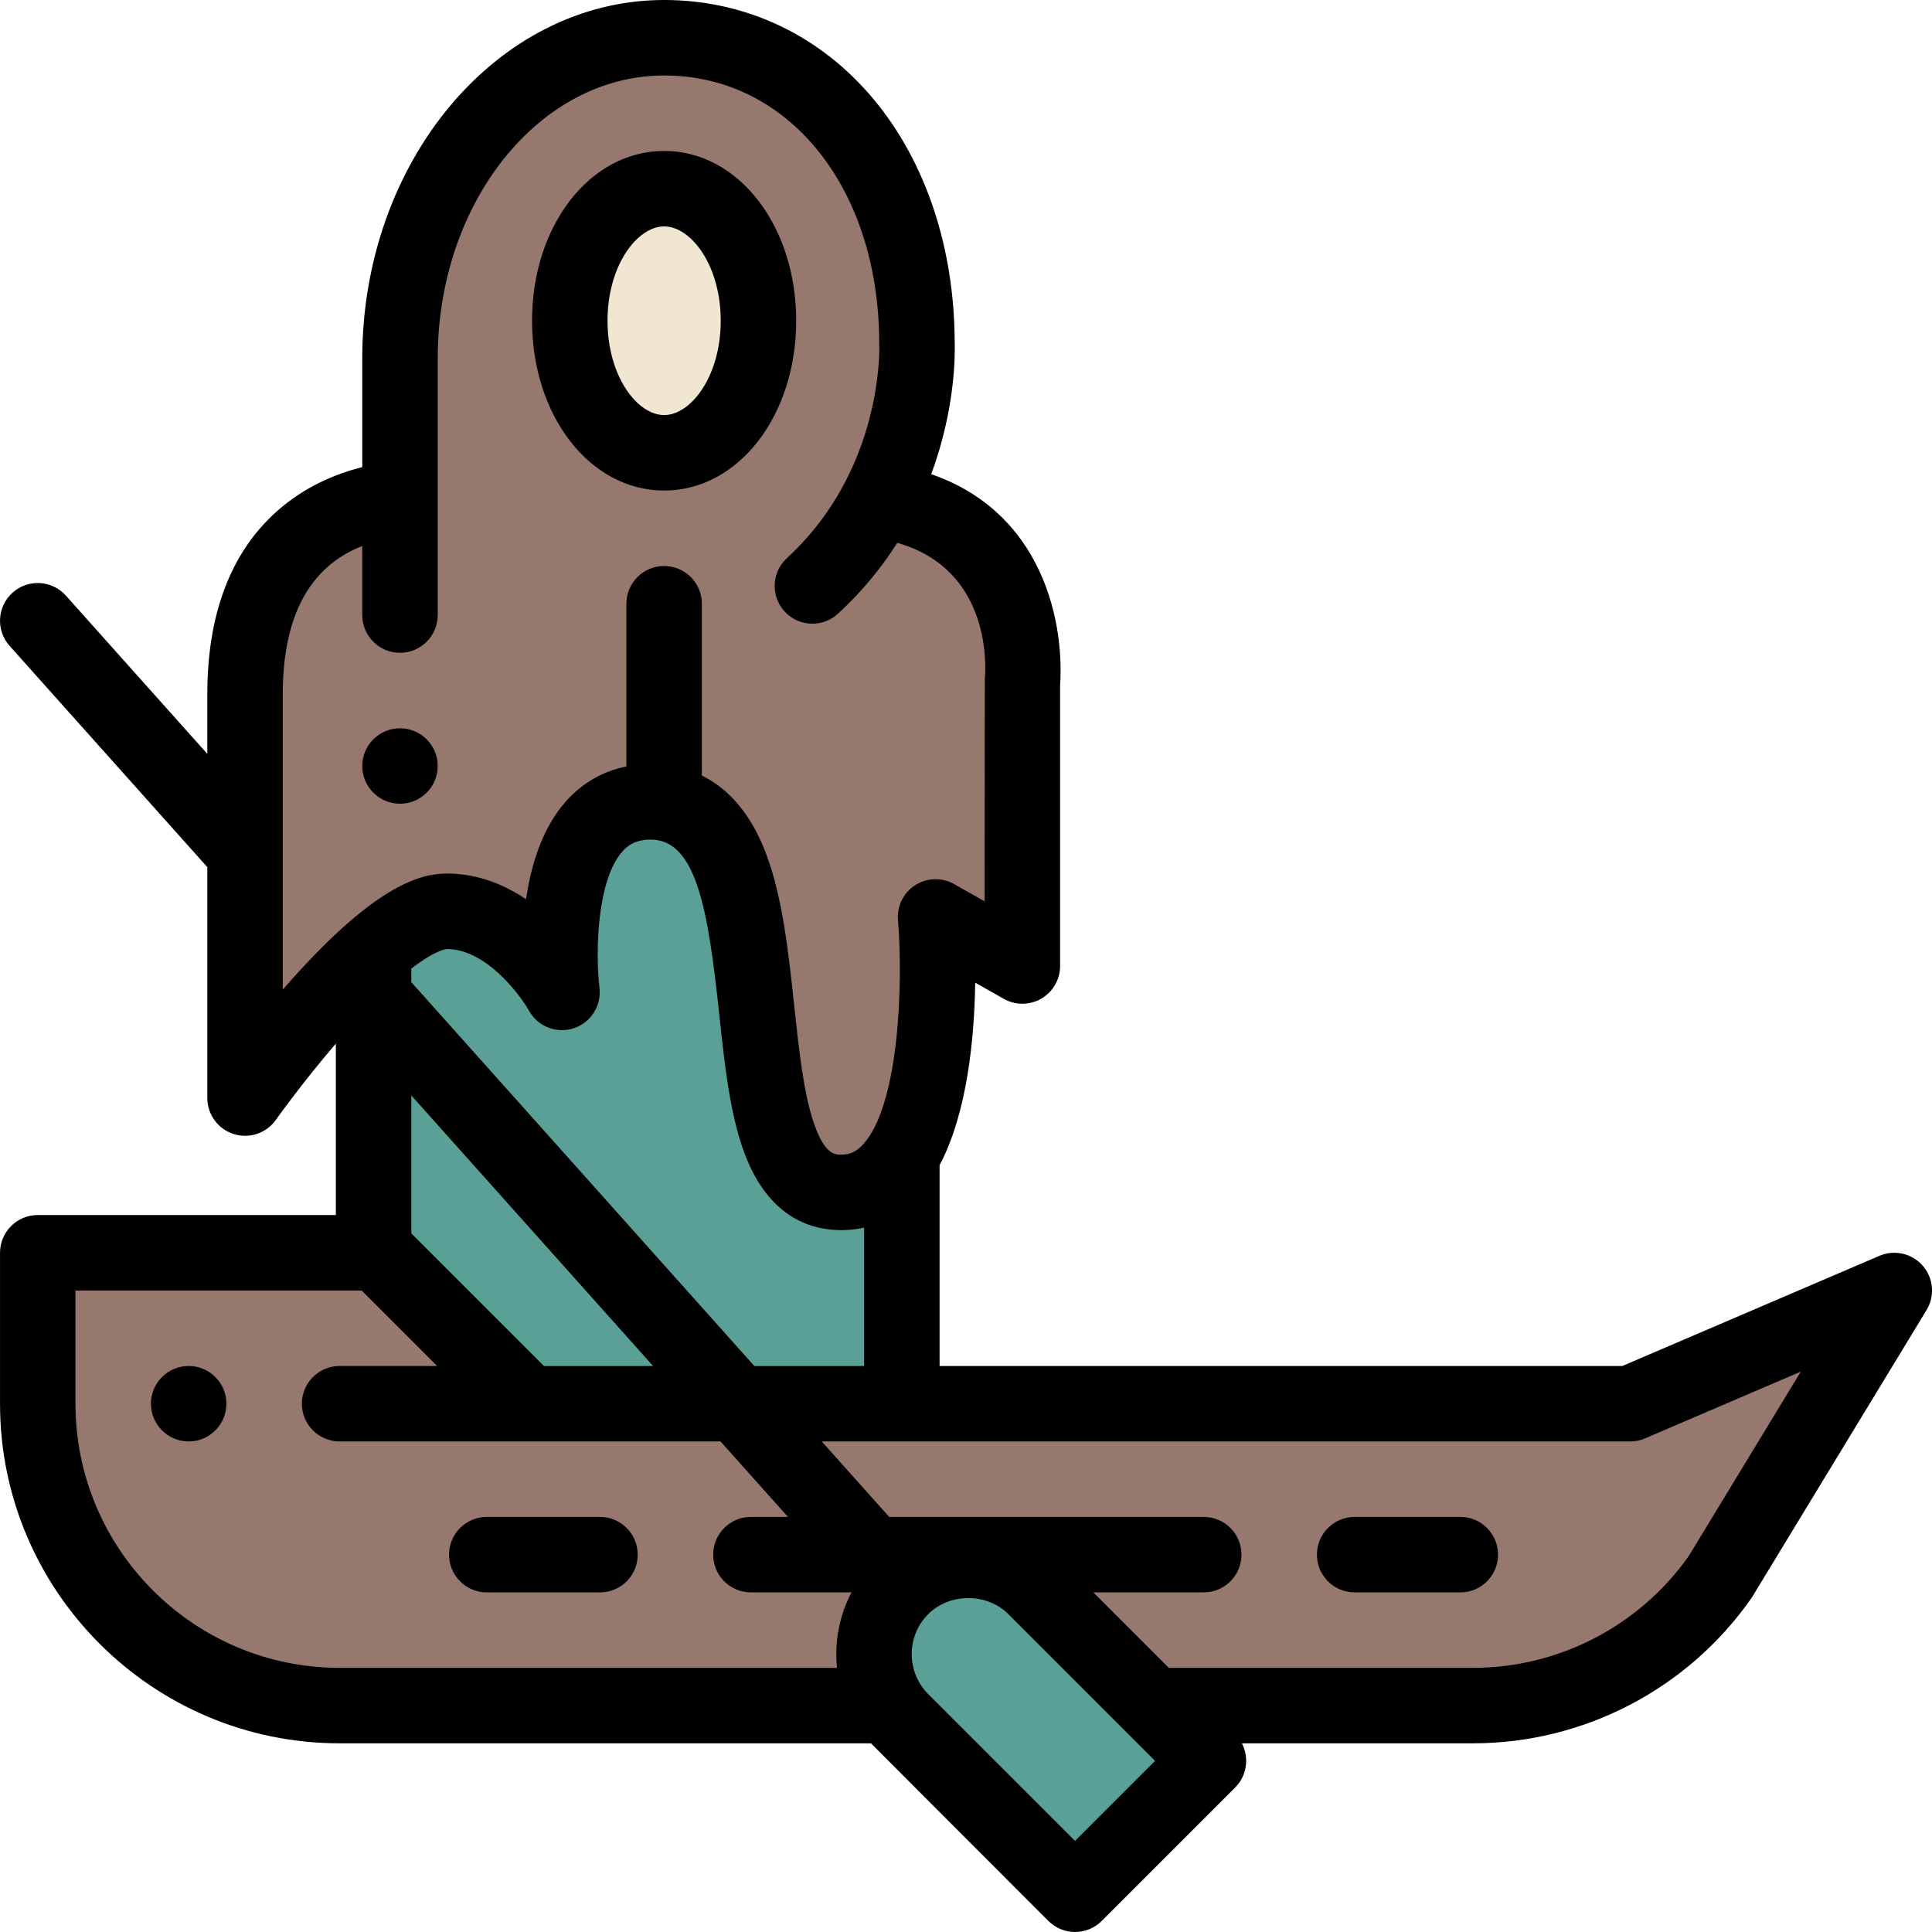 <svg height="512pt" viewBox="0 0 512 512" width="512pt" xmlns="http://www.w3.org/2000/svg"><path d="m99 163h140v209h-140zm0 0" fill="#5aa096"/><path d="m10 372v-40h90l40 40h292l70-30-46.113 75.879c-14.973 21.383-39.434 34.121-65.539 34.121h-300.348c-44.184 0-80-35.816-80-80zm0 0" fill="#96786e"/><path d="m320.246 466.645-35.355 35.355-45.961-45.961c-9.766-9.766-9.766-25.594 0-35.355 9.762-9.762 25.59-9.762 35.355 0zm0 0" fill="#5aa096"/><path d="m232.734 132.625c11.336-21.508 10.266-41.625 10.266-41.625 0-46.945-28.34-81-67-81s-70 38.055-70 85v37.145c-14.84 1.582-41.062 10.262-41.062 51.855v107s35-49.5 53.5-49.5 30.5 21.5 30.5 21.5-6-50.5 23.5-50.5c42.562 0 14.562 103.5 50.5 103.5 31.062 0 25-73 25-73l23 13v-75s4.352-42.707-38.203-48.375zm0 0" fill="#96786e"/><path d="m201 85c0-19.328-11.191-35-25-35s-25 15.672-25 35 11.191 35 25 35 25-15.672 25-35zm0 0" fill="#f0e6d2"/><path d="m509.555 335.445c-2.852-3.285-7.496-4.348-11.492-2.637l-68.117 29.191h-180.945v-53.215c7.375-13.922 9.219-33.84 9.438-48.363l7.578 4.281c3.098 1.75 6.891 1.727 9.961-.066 3.07-1.793 4.961-5.082 4.961-8.637v-74.57c.219-2.852.703-13.938-3.773-25.977-3.973-10.691-12.426-23.594-30.379-29.789 6.328-17.105 6.316-31.453 6.223-34.598-.004-.102-.004-.191-.008-.27-.043-24.926-7.605-47.75-21.305-64.281-14.168-17.098-33.949-26.516-55.695-26.516-44.113 0-80 42.617-80 95v28.789c-7.277 1.836-15.531 5.32-22.785 11.848-12.129 10.91-18.277 27.184-18.277 48.363v15.785l-37.48-41.941c-3.68-4.117-10.004-4.477-14.117-.793-4.121 3.68-4.477 10.004-.793 14.121l52.391 58.629v61.199c0 4.355 2.82 8.211 6.973 9.531s8.68-.203 11.195-3.758c.074-.105 6.879-9.703 15.895-20.199v45.426h-79c-5.523 0-10 4.477-10 10v40c0 49.625 40.375 90 90 90h140.805c.344.375 47.016 47.07 47.016 47.07 1.953 1.953 4.512 2.93 7.07 2.93s5.117-.977 7.07-2.93l35.355-35.355c3.172-3.168 3.766-7.941 1.789-11.715h61.242c29.34 0 56.906-14.352 73.73-38.391.121-.176.238-.355.352-.539l46.117-75.879c2.258-3.715 1.855-8.461-.992-11.746zm-365.41 26.555-35.145-35.141v-36.562l64.074 71.703zm-35.145-101.719v-3.594c6.602-5.086 9.395-5.188 9.438-5.188 10.223 0 19.191 11.844 21.77 16.375 2.324 4.164 7.266 6.098 11.805 4.637 4.535-1.465 7.41-5.941 6.859-10.676-1.168-10.051-.551-28.766 6.07-36.195 1.934-2.172 4.246-3.141 7.496-3.141 12.25 0 15.25 19.105 18.148 46.098 1.41 13.172 2.746 25.613 6.238 35.711 6.195 17.93 17.621 21.691 26.113 21.691 2.082 0 4.109-.227 6.062-.66v36.66h-29.102zm-31.703-.695c-.801.895-1.586 1.785-2.359 2.672v-78.258c0-20.656 7.078-33.828 21.062-39.312v18.312c0 5.512 4.492 10 10 10 5.512 0 10-4.488 10-10v-68c0-41.355 26.918-75 60-75 33.027 0 57 29.859 57 71 0 .148.008.34.012.492.004.016.008.207.012.547 0 .098.004.203 0 .328v.121c0 .156 0 .328-.004.523v.062c-.121 6.809-2.051 34.238-24.488 54.848-4.066 3.734-4.336 10.062-.598 14.129 1.969 2.145 4.664 3.234 7.367 3.234 2.414 0 4.84-.871 6.762-2.637 6.516-5.988 11.652-12.379 15.723-18.793 25.035 7.121 23.488 33.031 23.203 36.129-.031.336-.051 58.875-.051 58.875l-8.078-4.566c-3.227-1.82-7.188-1.711-10.309.285-3.121 1.996-4.883 5.555-4.578 9.242 1.438 17.551.191 49.219-9.273 59.492-1.734 1.883-3.457 2.688-5.762 2.688-1.633 0-4.367 0-7.211-8.227-2.75-7.953-3.969-19.297-5.258-31.312-1.504-13.996-3.059-28.473-7.387-40.047-4.297-11.488-10.609-17.691-17.082-20.883v-45.531c0-5.523-4.477-10-10-10s-10 4.477-10 10v43.125c-6.254 1.258-11.715 4.391-16.023 9.242-6.23 7.016-9.227 16.766-10.574 25.941-5.785-3.898-12.832-6.809-20.965-6.809-6.883 0-18.637 2.91-41.141 28.086zm12.703 182.414c-38.598 0-70-31.402-70-70v-30h75.855l20 20h-25.855c-5.512 0-10 4.488-10 10s4.488 10 10 10h100.949l17.871 20h-9.82c-5.523 0-10 4.477-10 10s4.477 10 10 10h26.664c-3.273 6.199-4.555 13.184-3.848 20zm194.891 45.859-38.891-38.891c-5.848-5.852-5.848-15.367-.004-21.215 5.559-5.559 15.469-5.75 21.215 0l38.891 38.891zm162.625-75.461c-13.105 18.539-34.453 29.602-57.168 29.602h-80.605l-20-20h29.258c5.523 0 10-4.477 10-10s-4.477-10-10-10h-83.355l-17.875-20h214.23c1.355 0 2.695-.273 3.938-.809l41.297-17.699zm0 0"/><path d="m50 362c-5.512 0-10 4.488-10 10s4.488 10 10 10 10-4.488 10-10-4.488-10-10-10zm0 0"/><path d="m387 402h-28c-5.523 0-10 4.477-10 10s4.477 10 10 10h28c5.523 0 10-4.477 10-10s-4.477-10-10-10zm0 0"/><path d="m159 402h-30c-5.523 0-10 4.477-10 10s4.477 10 10 10h30c5.523 0 10-4.477 10-10s-4.477-10-10-10zm0 0"/><path d="m176 130c19.625 0 35-19.766 35-45s-15.375-45-35-45-35 19.766-35 45 15.375 45 35 45zm0-70c7.094 0 15 10.266 15 25s-7.906 25-15 25-15-10.266-15-25 7.906-25 15-25zm0 0"/><path d="m106 193c-5.512 0-10 4.488-10 10s4.488 10 10 10 10-4.488 10-10-4.488-10-10-10zm0 0"/></svg>